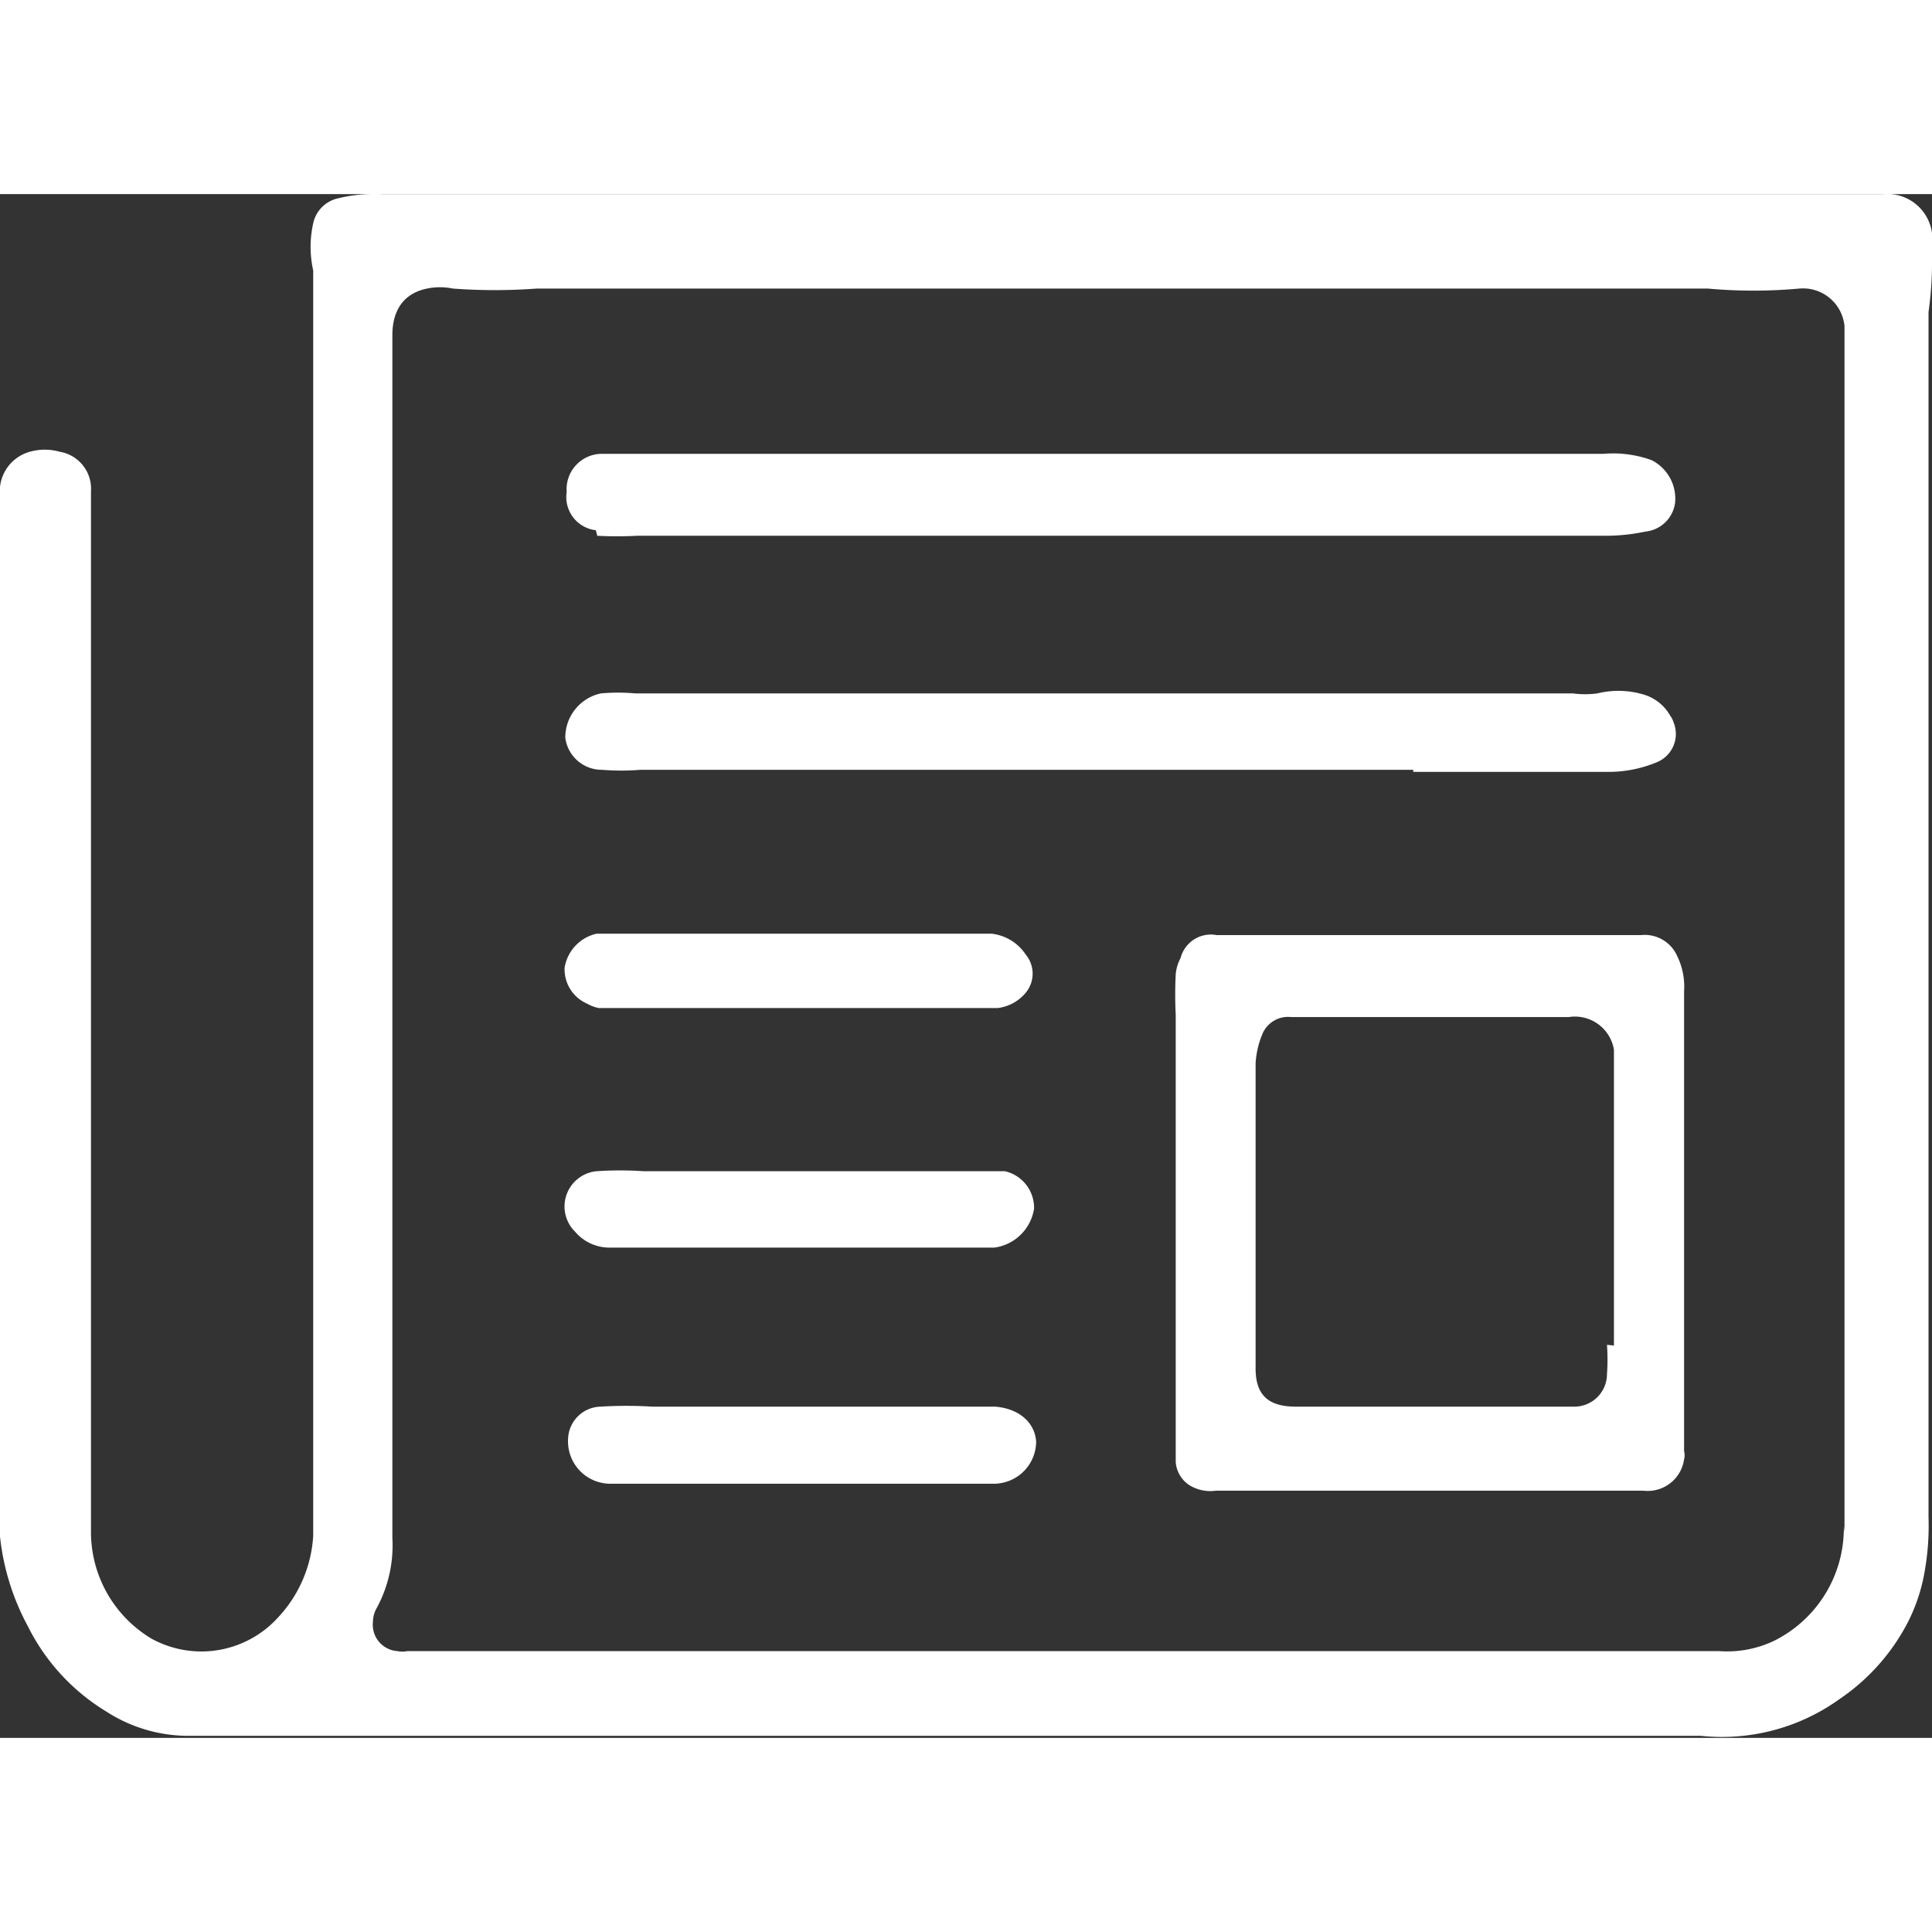 <svg xmlns="http://www.w3.org/2000/svg" viewBox="0 0 27.82 22.23" width="27" height="27">
  <rect x="0" y="0" width="27.82" height="22.23" fill="#333333" stroke="none"/>
  <defs>
    <style>
      .cls-1 {
        fill: #fff;
      }
    </style>
  </defs>
  <title>press-icon</title>
  <g id="Calque_2" data-name="Calque 2">
    <g id="Calque_1-2" data-name="Calque 1">
      <path id="Tracé_152" data-name="Tracé 152" class="cls-1" d="M27.82,1a2.2,2.2,0,0,0,0-.44A.65.65,0,0,0,27.12,0l-.24,0-.35,0-1.64,0h-18c-.46,0-.93,0-1.39,0a2.25,2.25,0,0,0-.63.06.47.47,0,0,0-.36.36,1.56,1.56,0,0,0,0,.68c0,.1,0,.2,0,.3,0,.54,0,1.08,0,1.61,0,.84,0,1.68,0,2.52V11h0v5.63c0,.28,0,.55,0,.82s0,.35,0,.53v.53c0,.27,0,.54,0,.81A1.88,1.88,0,0,1,4,20.5a1.49,1.49,0,0,1-1.82.3,1.79,1.79,0,0,1-.87-1.52c0-.32,0-.65,0-1V15c0-1.12,0-2.24,0-3.36V7c0-.91,0-1.81,0-2.72a.54.54,0,0,0-.45-.57.79.79,0,0,0-.43,0A.59.59,0,0,0,0,4.34l0,.37c0,1,0,2,0,3q0,5.55,0,11.09c0,.18,0,.36,0,.53A3.49,3.49,0,0,0,.4,20.62a3,3,0,0,0,1.13,1.23,2.18,2.18,0,0,0,1.14.35c.41,0,.82,0,1.24,0H24.49a2.9,2.9,0,0,0,2-.53,3,3,0,0,0,1-1.14,2.59,2.59,0,0,0,.23-.73,3.78,3.78,0,0,0,.05-.75c0-.42,0-.85,0-1.28,0-1.34,0-2.69,0-4,0-1.91,0-3.81,0-5.72V5.24c0-.44,0-.87,0-1.31,0-.74,0-1.48,0-2.23C27.8,1.48,27.82,1.25,27.82,1ZM26.55,19.18a1.81,1.81,0,0,1-1,1.65,1.57,1.57,0,0,1-.8.15H5.87a.38.38,0,0,1-.15,0,.38.38,0,0,1-.35-.42.06.06,0,0,1,0,0,.42.42,0,0,1,.06-.21,1.89,1.89,0,0,0,.22-1c0-1.16,0-2.31,0-3.47,0-.21,0-.41,0-.62s0-.25,0-.37c0-.64,0-1.27,0-1.9V10c0-.81,0-1.62,0-2.43,0-.33,0-.66,0-1l0-3.66c0-.29,0-.59,0-.88s.11-.59.5-.67a.92.92,0,0,1,.37,0,8.13,8.13,0,0,0,1.21,0c.77,0,1.54,0,2.32,0H22.59c.66,0,1.33,0,2,0a7.28,7.28,0,0,0,1.32,0,.6.6,0,0,1,.65.54v9.53c0,1.05,0,2.09,0,3.14,0,1.57,0,3.13,0,4.7Z"/>
      <path id="Tracé_153" data-name="Tracé 153" class="cls-1" d="M23.63,10.67l-.51,0H19.7l-2.18,0A.45.45,0,0,0,17,11a.62.62,0,0,0-.07.23,5.82,5.82,0,0,0,0,.59v3.11h0c0,.9,0,1.8,0,2.7,0,.21,0,.42,0,.63a.44.44,0,0,0,.18.32.57.57,0,0,0,.4.09l1,0h1.92l3.23,0a.53.53,0,0,0,.59-.45.24.24,0,0,0,0-.12l0-.79V12.21c0-.24,0-.48,0-.73a1,1,0,0,0-.1-.51A.51.51,0,0,0,23.63,10.67Zm-.49,5.9a3,3,0,0,1,0,.42.47.47,0,0,1-.48.47h-4c-.39,0-.58-.16-.58-.55,0-.7,0-1.4,0-2.1h0v-1.9c0-.13,0-.26,0-.39a1.28,1.28,0,0,1,.1-.43.4.4,0,0,1,.41-.24h4a.57.57,0,0,1,.65.47v.18c0,1.36,0,2.72,0,4.08Z"/>
      <path id="Tracé_154" data-name="Tracé 154" class="cls-1" d="M8.6,4.92a5.46,5.46,0,0,0,.57,0l1.5,0h10.4l2.05,0a2.76,2.76,0,0,0,.57-.06.48.48,0,0,0,.43-.41.62.62,0,0,0-.34-.62,1.63,1.63,0,0,0-.69-.09c-.16,0-.32,0-.49,0H9.31c-.22,0-.44,0-.66,0a.51.51,0,0,0-.49.55h0a.48.48,0,0,0,.42.55Z"/>
      <path id="Tracé_155" data-name="Tracé 155" class="cls-1" d="M20.35,8.32c.94,0,1.88,0,2.82,0a1.81,1.81,0,0,0,.69-.14.44.44,0,0,0,.24-.57.31.31,0,0,0-.05-.1.65.65,0,0,0-.37-.3A1.27,1.27,0,0,0,23,7.19a1.35,1.35,0,0,1-.35,0H11.38l-2.23,0a2.74,2.74,0,0,0-.5,0,.65.65,0,0,0-.51.64.53.53,0,0,0,.53.46,3.39,3.39,0,0,0,.55,0l1.59,0h9.54Z"/>
      <path id="Tracé_156" data-name="Tracé 156" class="cls-1" d="M14.33,17.46c-.2,0-.41,0-.61,0l-.71,0H10.39l-1,0a6,6,0,0,0-.74,0,.48.48,0,0,0-.47.47.61.61,0,0,0,.59.64h3.44l1.67,0h.44a.61.61,0,0,0,.6-.61C14.9,17.7,14.69,17.49,14.33,17.46Z"/>
      <path id="Tracé_157" data-name="Tracé 157" class="cls-1" d="M14.47,14.07l-.22,0H9.69l-.42,0a5.07,5.07,0,0,0-.68,0,.51.51,0,0,0-.31.87.65.65,0,0,0,.48.23h5.56a.67.67,0,0,0,.57-.56A.54.54,0,0,0,14.47,14.07Z"/>
      <path id="Tracé_158" data-name="Tracé 158" class="cls-1" d="M14.28,10.65H11.14v0H9.2c-.2,0-.41,0-.61,0a.6.6,0,0,0-.46.49.54.54,0,0,0,.33.52.52.52,0,0,0,.16.06c.23,0,.46,0,.68,0l.93,0h3.28l.86,0a.62.62,0,0,0,.4-.22.43.43,0,0,0,0-.55A.68.68,0,0,0,14.28,10.65Z"/>
    </g>
  </g>
</svg>
